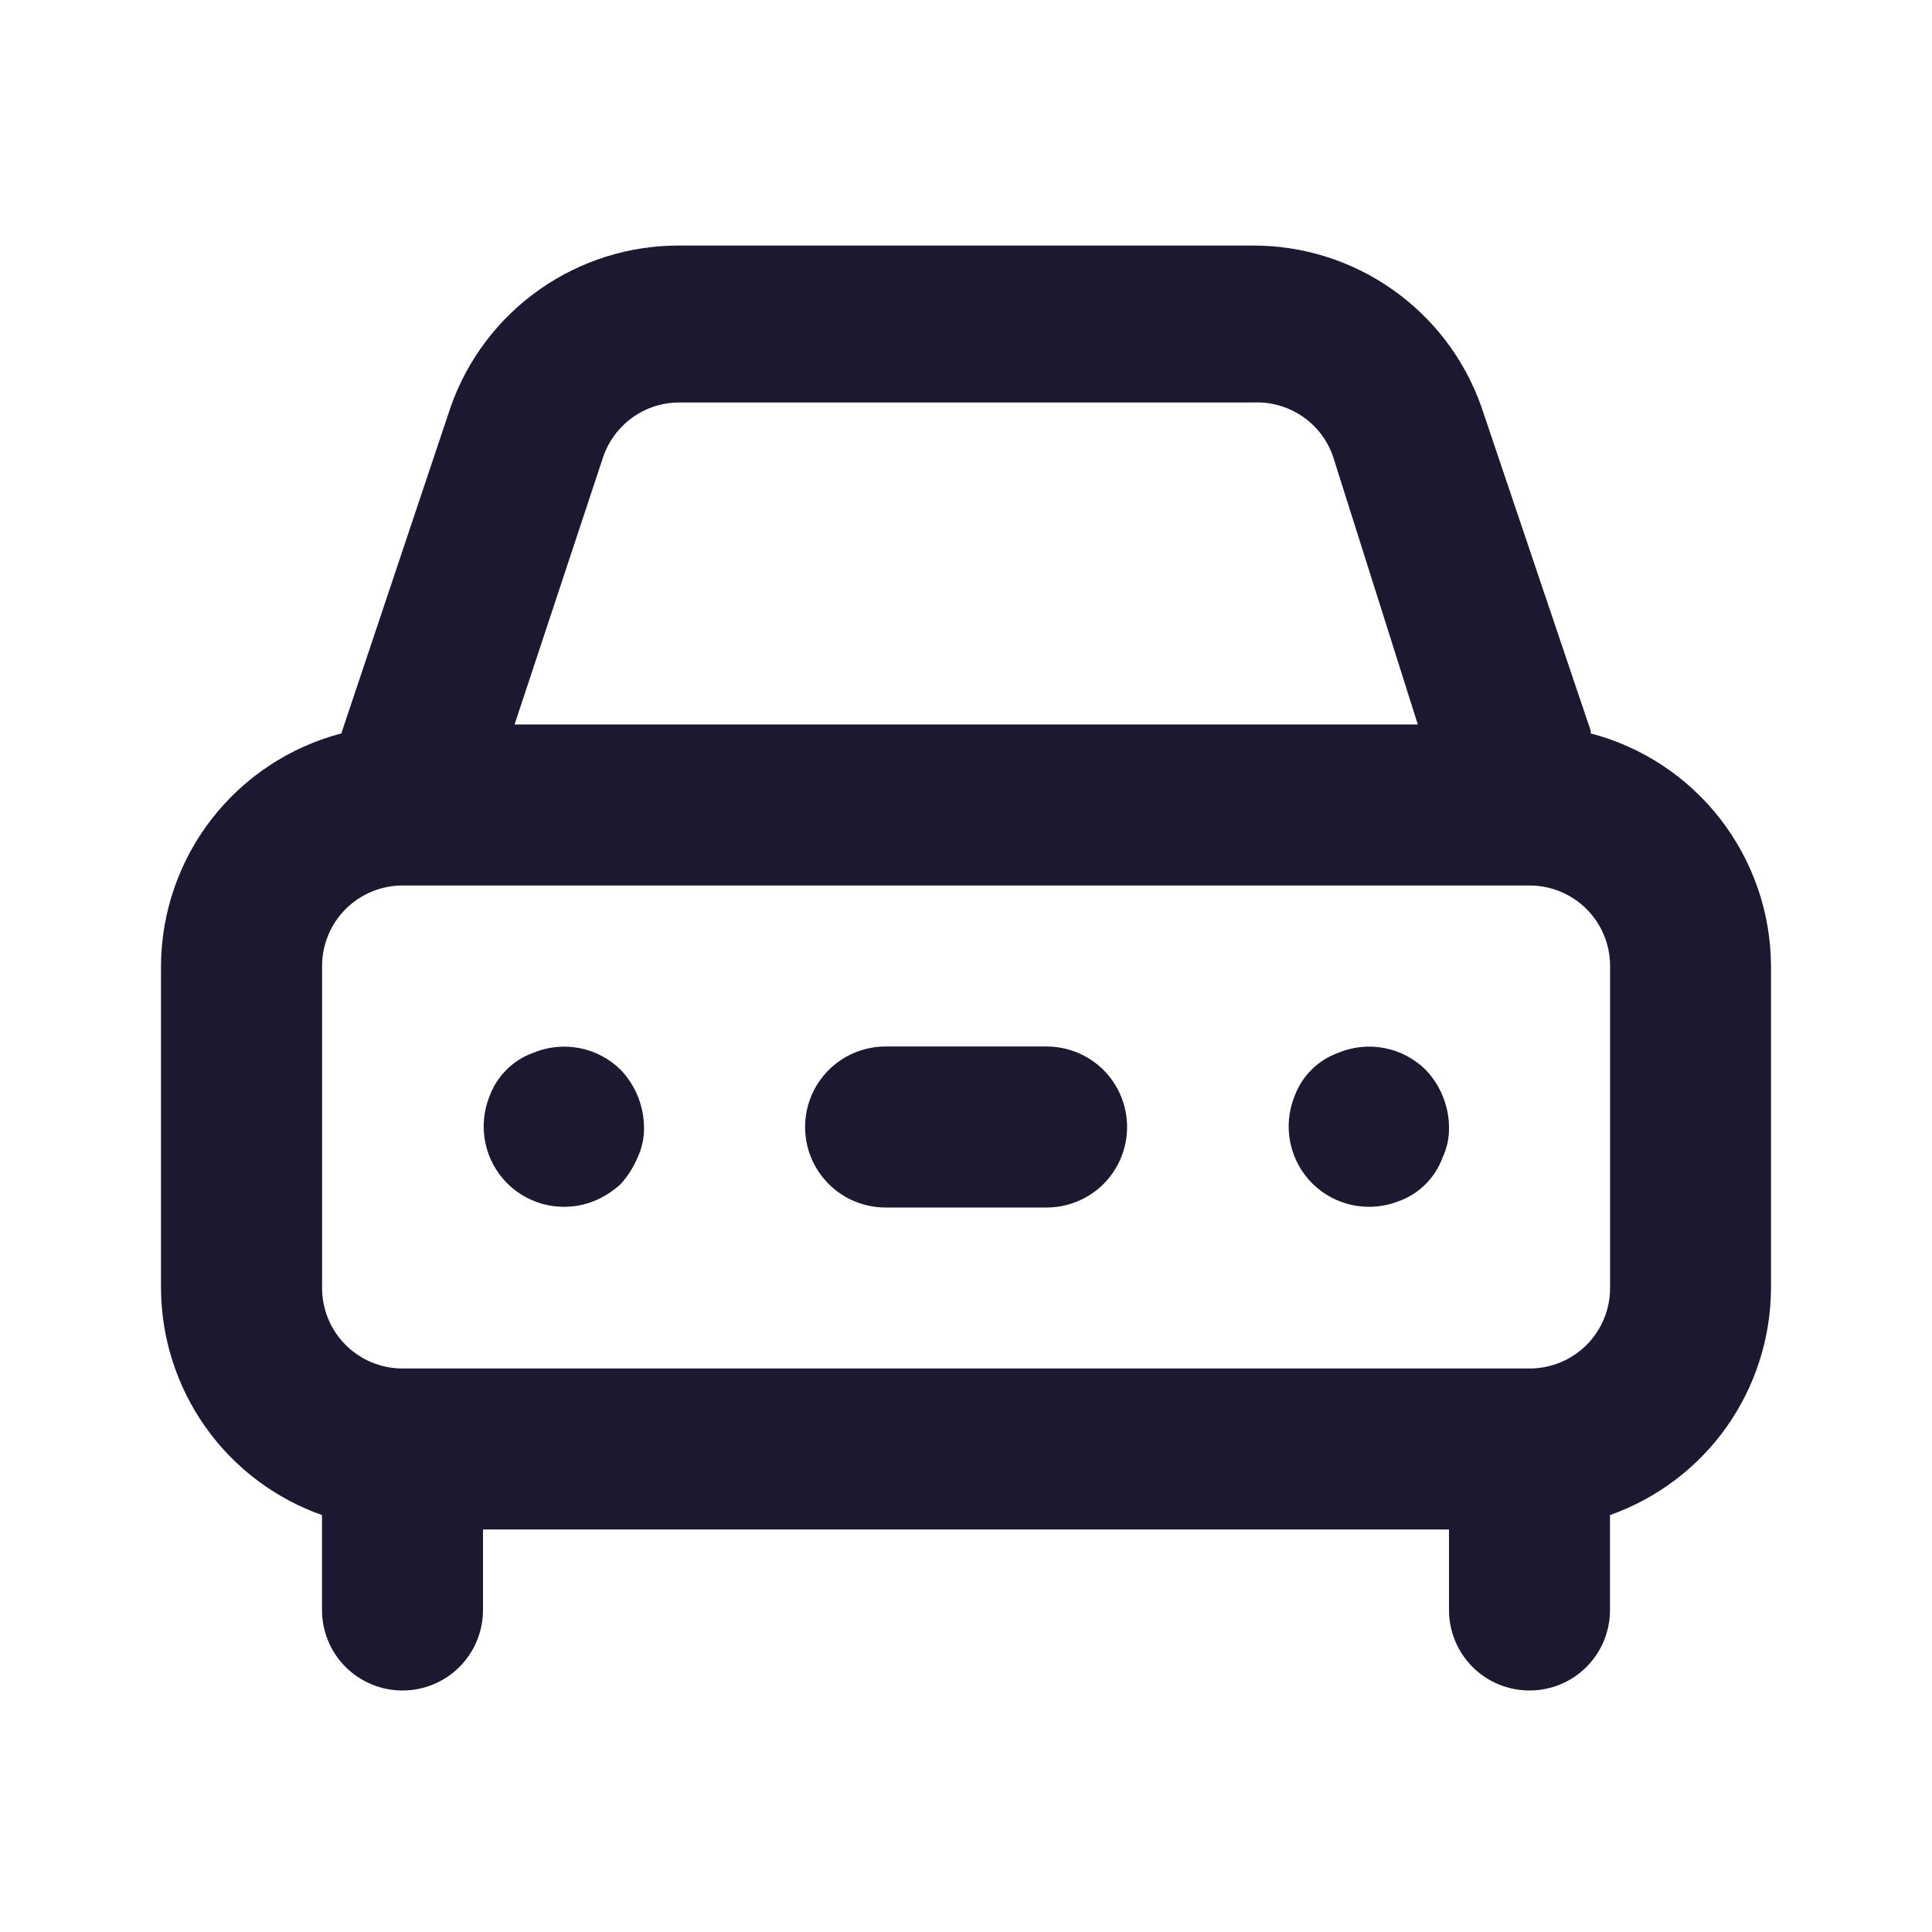 <svg fill="none" height="21" viewBox="0 0 21 21" width="21" xmlns="http://www.w3.org/2000/svg"><path d="m5.793 11.445c-.109.039-.207.102-.289.184-.082.082-.144.18-.184.289-.064.159-.079.333-.045.501.034.168.117.322.238.443.121.121.275.204.443.238s.342.019.501-.045c.106-.044.204-.106.289-.184.077-.085.139-.183.184-.289.049-.104.073-.218.07-.333-.003-.232-.094-.454-.254-.621-.123-.121-.279-.204-.449-.236s-.345-.014-.505.053zm11.498-3.5-1.19-3.526c-.181-.513-.518-.958-.964-1.271-.445-.314-.977-.481-1.522-.479h-6.23c-.545-.002-1.076.165-1.522.479s-.782.758-.963 1.271l-1.19 3.553c-.56.147-1.055.474-1.41.931-.354.457-.548 1.019-.55 1.598v3.5c.002.541.171 1.069.484 1.511.313.442.756.776 1.266.956v1.032c0 .232.092.455.256.619.164.164.387.256.619.256s.455-.092.619-.256c.164-.164.256-.387.256-.619v-.875h10.5v.875c0 .232.092.455.256.619s.387.256.619.256.455-.092.619-.256.256-.387.256-.619v-1.032c.511-.181.953-.515 1.266-.956.313-.442.482-.97.484-1.511v-3.5c-.002-.579-.196-1.14-.55-1.598-.354-.457-.85-.785-1.41-.931zm-10.736-2.975c.059-.174.171-.325.32-.432s.328-.164.512-.163h6.23c.191-.01.38.043.538.15s.277.264.337.445l.919 2.905h-9.818zm10.946 9.03c0 .232-.092.455-.256.619s-.387.256-.619.256h-12.25c-.232 0-.455-.092-.619-.256-.164-.164-.256-.387-.256-.619v-3.5c0-.232.092-.455.256-.619.164-.164.387-.256.619-.256h12.25c.232 0 .455.092.619.256.164.164.256.387.256.619zm-2.958-2.555c-.109.039-.207.102-.289.184-.082.082-.144.18-.184.289-.064.159-.079.333-.045.501.034.168.117.322.238.443.121.121.275.204.443.238s.342.019.501-.045c.109-.039.207-.102.289-.184.082-.082.144-.18.184-.289.049-.104.073-.218.07-.333-.003-.232-.094-.454-.254-.621-.123-.121-.279-.204-.449-.236-.17-.033-.345-.014-.505.053zm-3.167-.07h-1.75c-.232 0-.455.092-.619.256-.164.164-.256.387-.256.619 0 .232.092.455.256.619.164.164.387.256.619.256h1.75c.232 0 .455-.092.619-.256s.256-.387.256-.619c0-.232-.092-.455-.256-.619-.164-.164-.387-.256-.619-.256z" fill="#1a1930"/></svg>